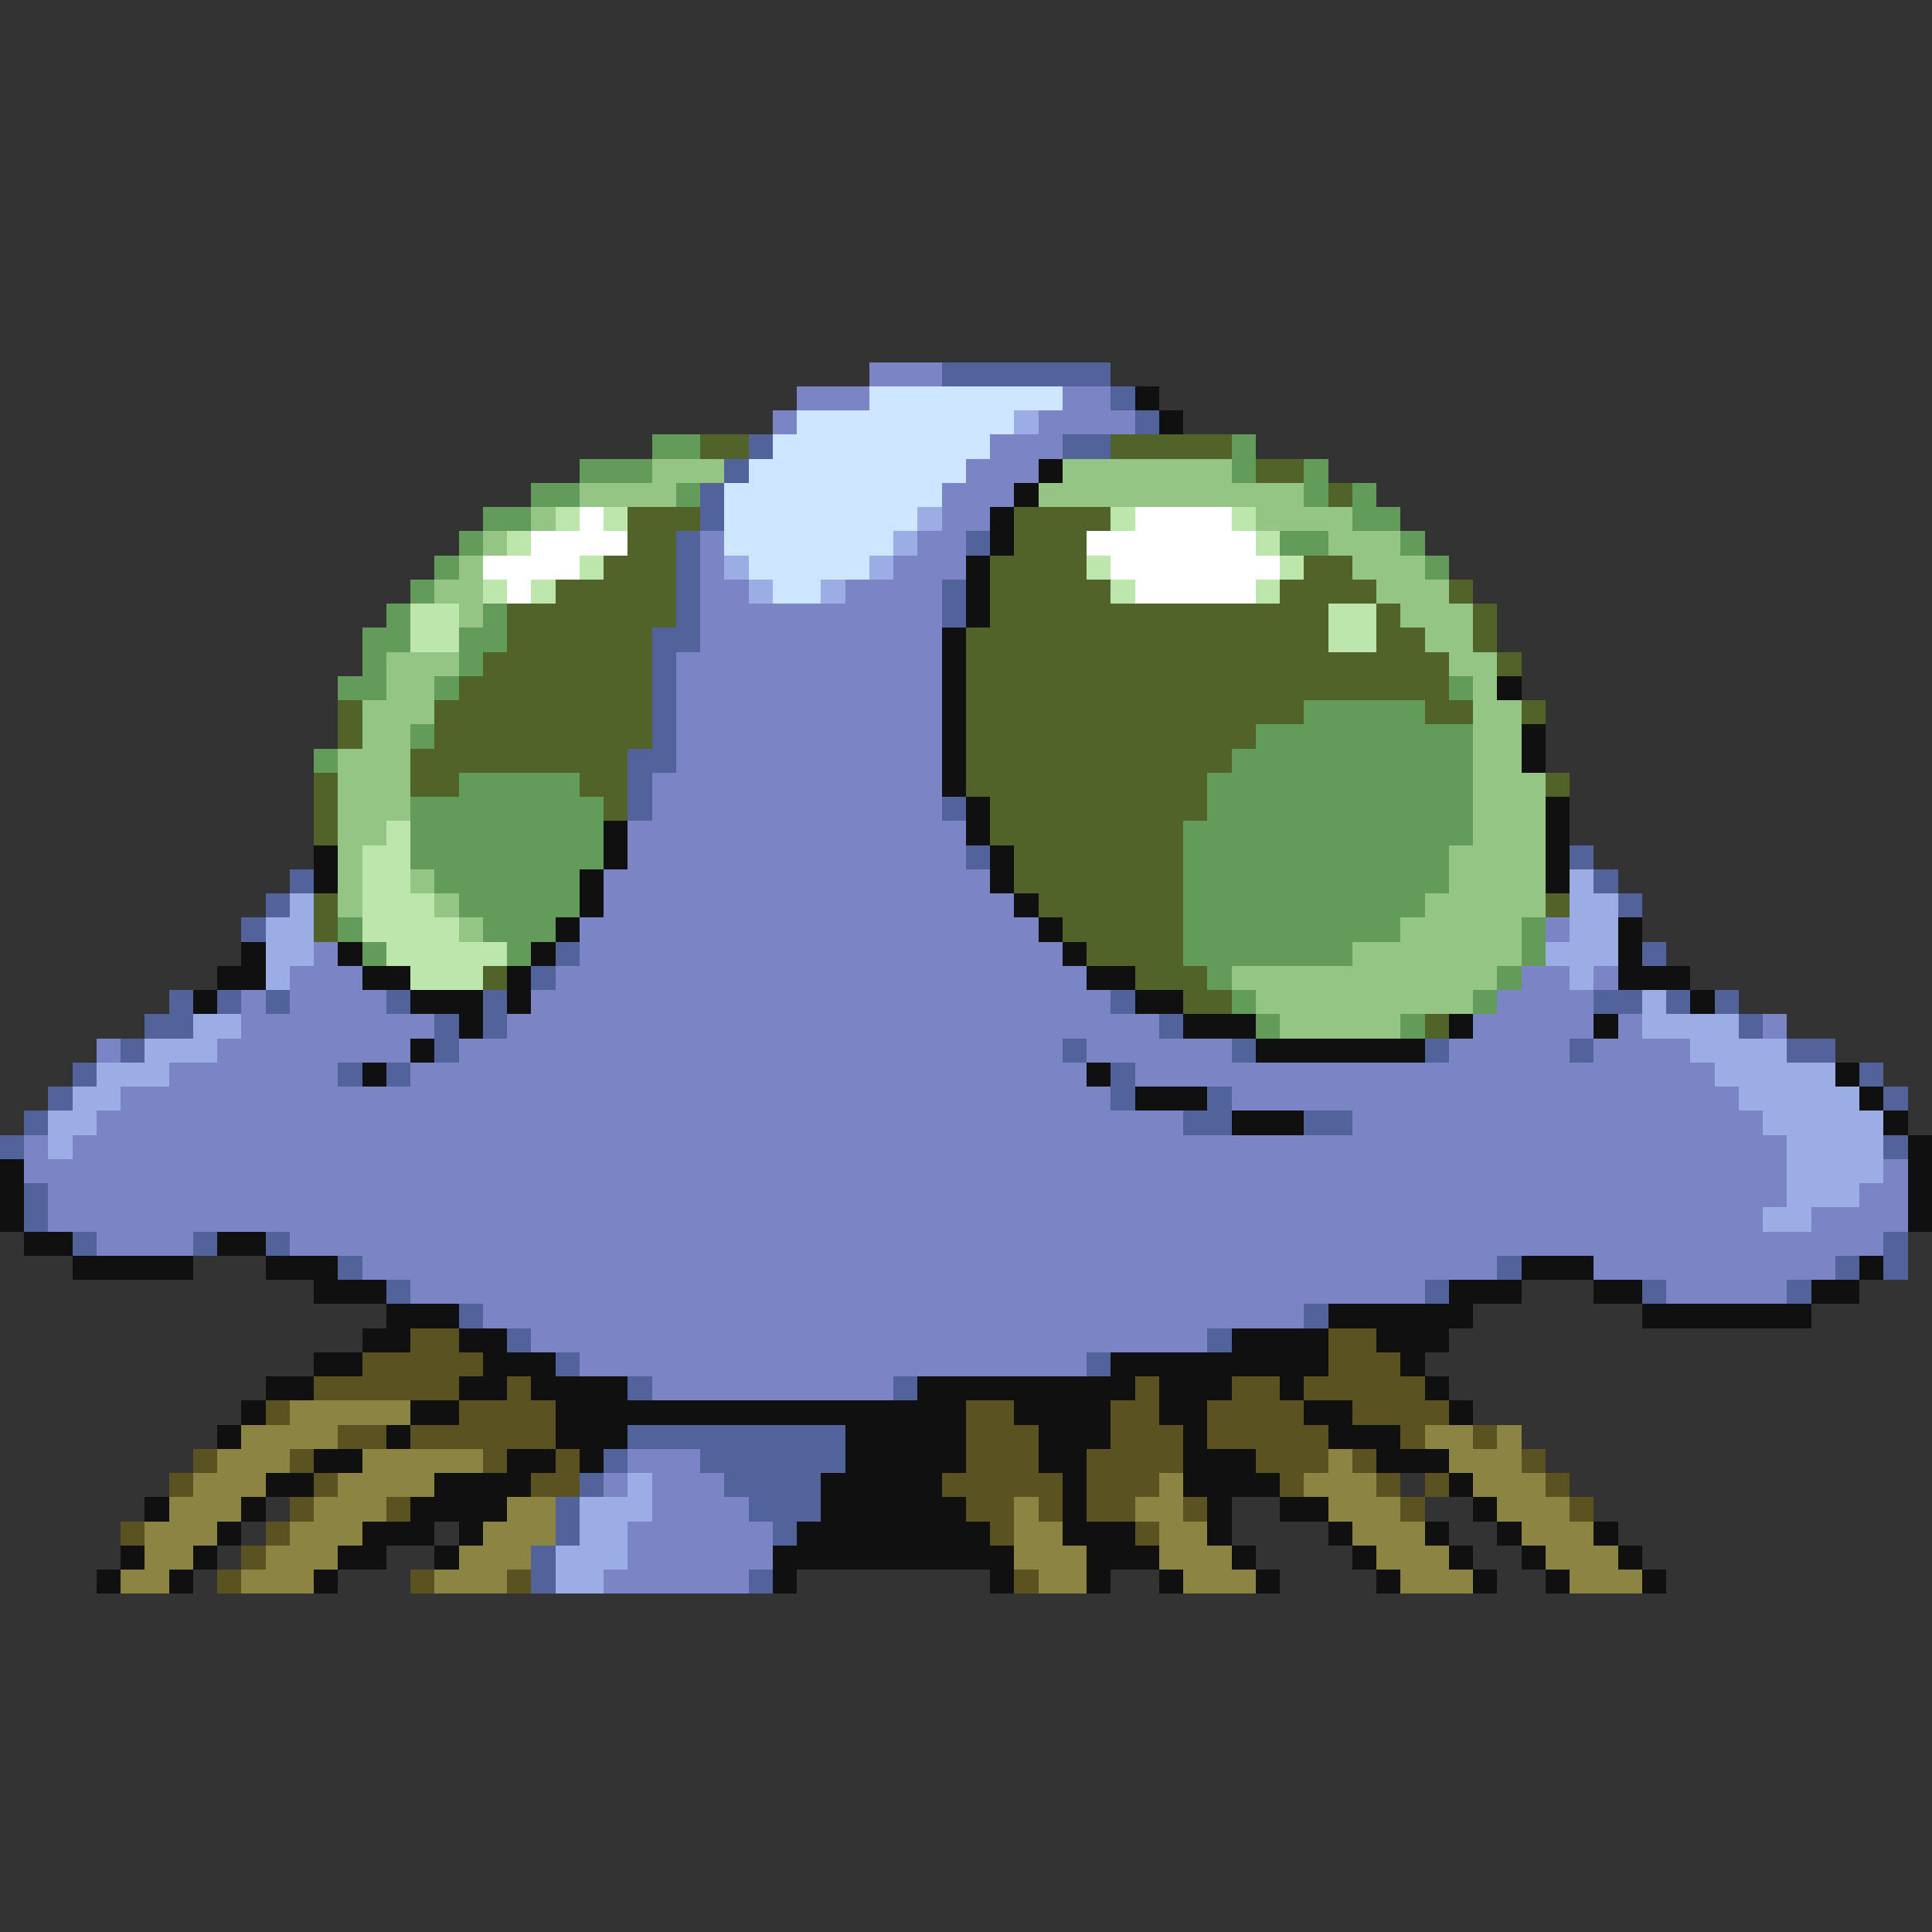 <svg xmlns="http://www.w3.org/2000/svg" viewBox="0 -0.5 80 80" shape-rendering="crispEdges">
<rect x="0" y="-0.5" width="80" height="80" fill="#333333" stroke="none"/>
<path stroke="#7b84c5" d="M36 15h3M33 16h3M44 16h2M32 17h1M43 17h4M41 18h3M40 19h3M39 20h3M39 21h2M29 22h1M38 22h2M29 23h1M37 23h3M29 24h2M35 24h4M29 25h10M29 26h10M28 27h11M28 28h11M28 29h11M28 30h11M28 31h11M27 32h12M27 33h12M26 34h14M26 35h14M25 36h16M25 37h17M24 38h19M64 38h1M13 39h1M24 39h20M12 40h3M23 40h22M63 40h2M66 40h1M10 41h1M12 41h4M22 41h24M62 41h4M10 42h8M21 42h27M61 42h5M67 42h1M73 42h1M4 43h1M9 43h8M19 43h25M45 43h6M60 43h5M66 43h4M7 44h7M17 44h28M47 44h24M5 45h41M51 45h21M4 46h45M56 46h17M1 47h1M3 47h71M1 48h73M78 48h1M2 49h72M77 49h2M2 50h71M75 50h4M4 51h4M12 51h66M15 52h47M66 52h10M17 53h42M69 53h5M20 54h34M22 55h28M24 56h21M27 57h10M26 60h3M25 61h1M27 61h3M27 62h4M26 63h6M26 64h6M25 65h6" />
<path stroke="#52639c" d="M39 15h7M46 16h1M47 17h1M31 18h1M44 18h2M30 19h1M29 20h1M29 21h1M28 22h1M40 22h1M28 23h1M28 24h1M39 24h1M28 25h1M39 25h1M27 26h2M27 27h1M27 28h1M27 29h1M27 30h1M26 31h2M26 32h1M26 33h1M39 33h1M40 35h1M65 35h1M12 36h1M66 36h1M11 37h1M67 37h1M10 38h1M23 39h1M68 39h1M22 40h1M7 41h1M9 41h1M11 41h1M16 41h1M20 41h1M46 41h1M66 41h2M69 41h1M71 41h1M6 42h2M18 42h1M20 42h1M48 42h1M72 42h1M5 43h1M18 43h1M44 43h1M51 43h1M59 43h1M65 43h1M74 43h2M3 44h1M14 44h1M16 44h1M46 44h1M77 44h1M2 45h1M46 45h1M50 45h1M78 45h1M1 46h1M49 46h2M54 46h2M0 47h1M78 47h1M1 49h1M1 50h1M3 51h1M8 51h1M11 51h1M78 51h1M14 52h1M62 52h1M76 52h1M78 52h1M16 53h1M59 53h1M68 53h1M74 53h1M19 54h1M54 54h1M21 55h1M50 55h1M23 56h1M45 56h1M26 57h1M37 57h1M26 59h9M25 60h1M29 60h6M24 61h1M30 61h4M23 62h1M31 62h3M23 63h1M32 63h1M22 64h1M22 65h1M31 65h1" />
<path stroke="#cee6ff" d="M36 16h8M33 17h9M32 18h9M31 19h9M30 20h9M30 21h8M30 22h7M31 23h5M32 24h2" />
<path stroke="#101010" d="M47 16h1M48 17h1M43 19h1M42 20h1M41 21h1M41 22h1M40 23h1M40 24h1M40 25h1M39 26h1M39 27h1M39 28h1M62 28h1M39 29h1M39 30h1M63 30h1M39 31h1M63 31h1M39 32h1M40 33h1M64 33h1M25 34h1M40 34h1M64 34h1M13 35h1M25 35h1M41 35h1M64 35h1M13 36h1M24 36h1M41 36h1M64 36h1M24 37h1M42 37h1M23 38h1M43 38h1M67 38h1M10 39h1M14 39h1M22 39h1M44 39h1M67 39h1M9 40h2M15 40h2M21 40h1M45 40h2M67 40h3M8 41h1M17 41h3M21 41h1M47 41h2M70 41h1M19 42h1M49 42h3M60 42h1M66 42h1M17 43h1M52 43h7M15 44h1M45 44h1M76 44h1M47 45h3M77 45h1M51 46h3M78 46h1M79 47h1M0 48h1M79 48h1M0 49h1M79 49h1M0 50h1M79 50h1M1 51h2M9 51h2M3 52h5M11 52h3M63 52h3M77 52h1M13 53h3M60 53h3M66 53h2M75 53h2M16 54h3M55 54h6M68 54h7M15 55h2M19 55h2M51 55h4M57 55h3M13 56h2M20 56h3M46 56h9M58 56h1M11 57h2M19 57h2M22 57h4M38 57h9M48 57h3M53 57h1M59 57h1M10 58h1M17 58h2M23 58h17M42 58h4M48 58h2M54 58h2M60 58h1M9 59h1M16 59h1M23 59h3M35 59h5M43 59h3M49 59h1M55 59h3M13 60h2M21 60h2M24 60h1M35 60h5M43 60h2M49 60h3M57 60h3M11 61h2M18 61h4M34 61h5M44 61h1M49 61h4M60 61h1M6 62h1M10 62h1M17 62h4M34 62h6M44 62h1M50 62h1M53 62h2M61 62h1M9 63h1M15 63h3M19 63h1M33 63h8M44 63h3M50 63h1M55 63h1M59 63h1M62 63h1M66 63h1M5 64h1M8 64h1M14 64h2M18 64h1M32 64h10M45 64h3M51 64h1M56 64h1M60 64h1M63 64h1M67 64h1M4 65h1M7 65h1M13 65h1M32 65h1M41 65h1M45 65h1M48 65h1M52 65h1M57 65h1M61 65h1M64 65h1M68 65h1" />
<path stroke="#9cade6" d="M42 17h1M38 21h1M37 22h1M30 23h1M36 23h1M31 24h1M34 24h1M65 36h1M12 37h1M65 37h2M11 38h2M65 38h2M11 39h2M64 39h3M11 40h1M65 40h1M68 41h1M8 42h2M68 42h4M6 43h3M70 43h4M4 44h3M71 44h5M3 45h2M72 45h5M2 46h2M73 46h5M2 47h1M74 47h4M74 48h4M74 49h3M73 50h2M26 61h1M24 62h3M24 63h2M23 64h3M23 65h2" />
<path stroke="#639c5a" d="M27 18h2M51 18h1M24 19h3M51 19h1M54 19h1M22 20h2M28 20h1M54 20h1M56 20h1M20 21h2M56 21h2M19 22h1M53 22h2M58 22h1M18 23h1M59 23h1M17 24h1M16 25h1M20 25h1M15 26h2M19 26h2M15 27h1M19 27h1M14 28h2M18 28h1M60 28h1M54 29h5M17 30h1M52 30h9M13 31h1M51 31h10M19 32h5M50 32h11M17 33h8M50 33h11M17 34h8M49 34h12M17 35h8M49 35h11M18 36h6M49 36h11M19 37h5M49 37h10M14 38h1M20 38h3M49 38h9M63 38h1M15 39h1M21 39h1M49 39h7M63 39h1M50 40h1M62 40h1M51 41h1M61 41h1M52 42h1M58 42h1" />
<path stroke="#526329" d="M29 18h2M46 18h5M52 19h2M55 20h1M26 21h3M42 21h4M26 22h2M42 22h3M25 23h3M41 23h4M54 23h2M23 24h5M41 24h5M53 24h4M60 24h1M21 25h7M41 25h14M57 25h1M61 25h1M21 26h6M40 26h15M57 26h2M61 26h1M20 27h7M40 27h20M62 27h1M19 28h8M40 28h20M14 29h1M18 29h9M40 29h14M59 29h2M63 29h1M14 30h1M18 30h9M40 30h12M17 31h9M40 31h11M13 32h1M17 32h2M24 32h2M40 32h10M64 32h1M13 33h1M25 33h1M41 33h9M13 34h1M41 34h8M42 35h7M42 36h7M13 37h1M43 37h6M64 37h1M13 38h1M44 38h5M45 39h4M20 40h1M47 40h3M49 41h2M59 42h1" />
<path stroke="#94c584" d="M27 19h3M44 19h7M24 20h4M43 20h11M22 21h1M52 21h4M20 22h1M55 22h3M19 23h1M56 23h3M18 24h2M57 24h3M19 25h1M58 25h3M59 26h2M16 27h3M60 27h2M16 28h2M61 28h1M15 29h3M61 29h2M15 30h2M61 30h2M14 31h3M61 31h2M14 32h3M61 32h3M14 33h3M61 33h3M14 34h2M61 34h3M14 35h1M60 35h4M14 36h1M17 36h1M60 36h4M14 37h1M18 37h1M59 37h5M19 38h1M58 38h5M56 39h7M51 40h11M52 41h9M53 42h5" />
<path stroke="#bde6ad" d="M23 21h1M25 21h1M46 21h1M51 21h1M21 22h1M52 22h1M24 23h1M45 23h1M53 23h1M20 24h1M22 24h1M46 24h1M52 24h1M17 25h2M55 25h2M17 26h2M55 26h2M16 34h1M15 35h2M15 36h2M15 37h3M15 38h4M16 39h5M17 40h3" />
<path stroke="#ffffff" d="M24 21h1M47 21h4M22 22h4M45 22h7M20 23h4M46 23h7M21 24h1M47 24h5" />
<path stroke="#5a5221" d="M17 55h2M55 55h2M15 56h5M55 56h3M13 57h6M21 57h1M47 57h1M51 57h2M54 57h5M11 58h1M19 58h4M40 58h2M46 58h2M50 58h4M56 58h4M14 59h2M17 59h6M40 59h3M46 59h3M50 59h5M58 59h1M61 59h1M8 60h1M12 60h1M20 60h1M23 60h1M40 60h3M45 60h4M52 60h3M56 60h1M63 60h1M7 61h1M13 61h1M22 61h2M39 61h5M45 61h3M53 61h1M57 61h1M59 61h1M64 61h1M12 62h1M16 62h1M40 62h2M43 62h1M45 62h2M49 62h1M58 62h1M65 62h1M5 63h1M11 63h1M41 63h1M47 63h1M10 64h1M9 65h1M17 65h1M21 65h1M42 65h1" />
<path stroke="#8c8442" d="M12 58h5M10 59h4M59 59h2M62 59h1M9 60h3M15 60h5M55 60h1M60 60h3M8 61h3M14 61h4M48 61h1M54 61h3M61 61h3M7 62h3M13 62h3M21 62h2M42 62h1M47 62h2M55 62h3M62 62h3M6 63h3M12 63h3M20 63h3M42 63h2M48 63h2M56 63h3M63 63h3M6 64h2M11 64h3M19 64h3M42 64h3M48 64h3M57 64h3M64 64h3M5 65h2M10 65h3M18 65h3M43 65h2M49 65h3M58 65h3M65 65h3" />
</svg>
